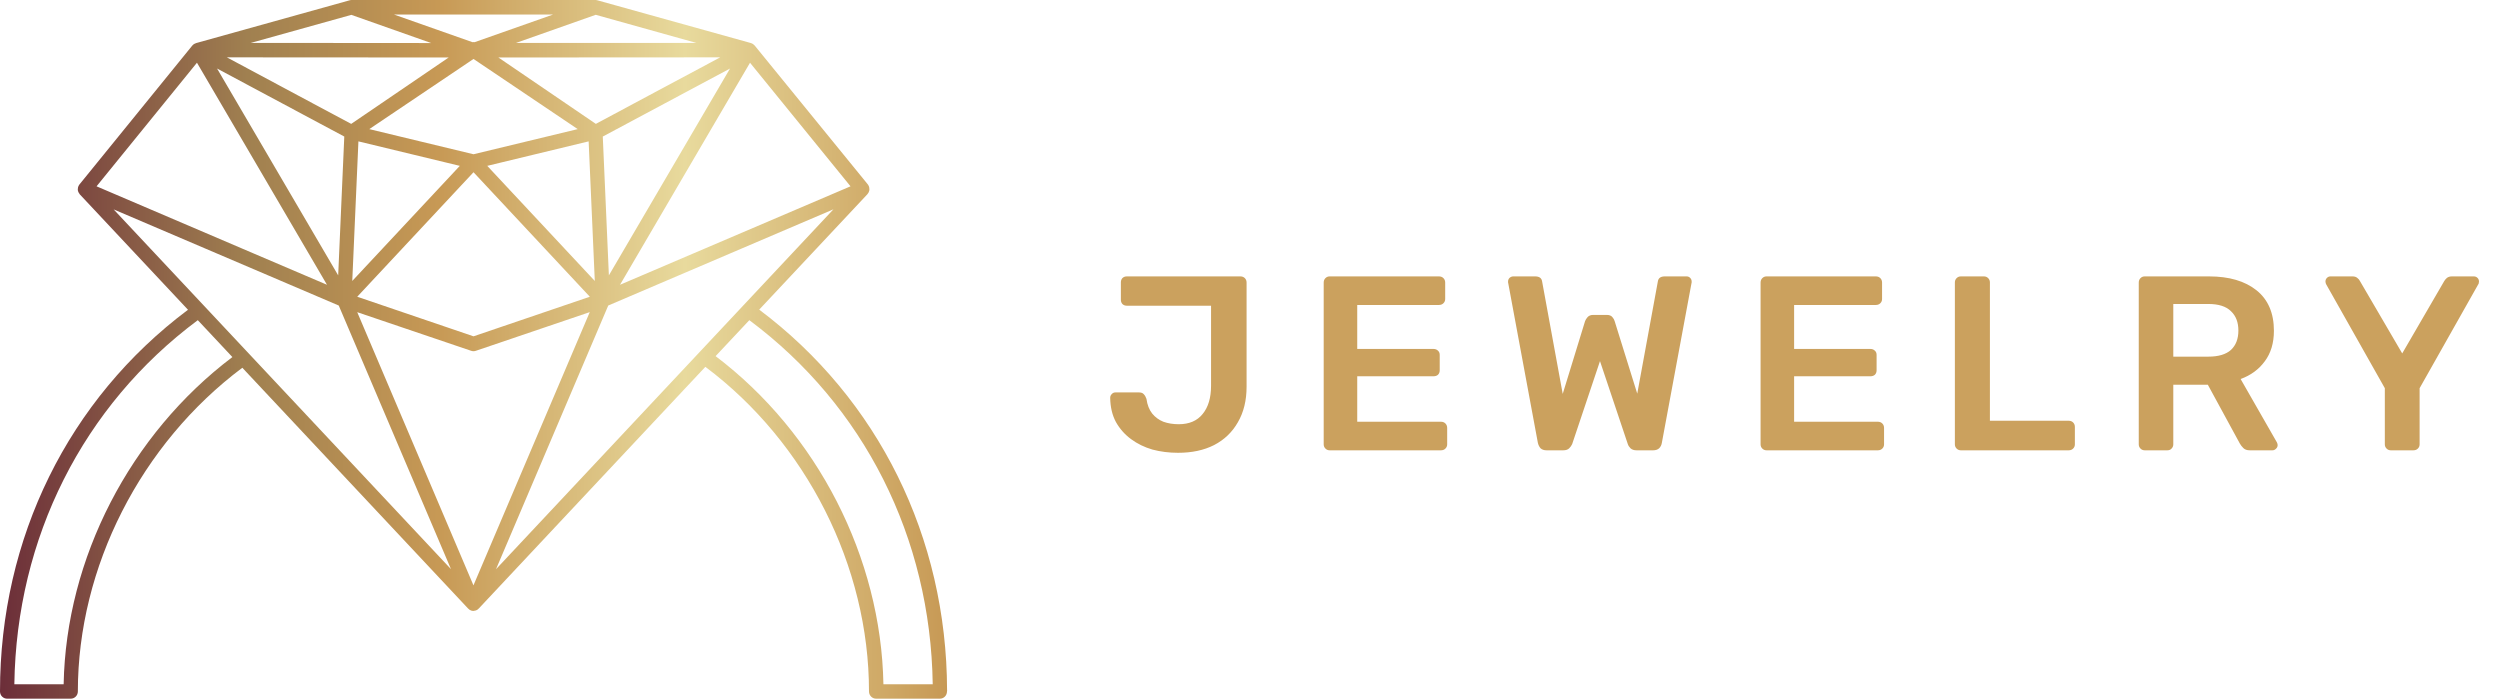 <svg width="161" height="45" viewBox="0 0 161 45" fill="none" xmlns="http://www.w3.org/2000/svg">
<path d="M75.864 29.16C75.288 29.16 74.739 29.091 74.216 28.952C73.704 28.803 73.245 28.579 72.84 28.28C72.435 27.981 72.109 27.613 71.864 27.176C71.629 26.739 71.507 26.221 71.496 25.624C71.496 25.528 71.528 25.448 71.592 25.384C71.656 25.309 71.736 25.272 71.832 25.272H73.352C73.491 25.272 73.592 25.309 73.656 25.384C73.731 25.459 73.789 25.56 73.832 25.688C73.885 26.072 74.008 26.387 74.2 26.632C74.392 26.867 74.632 27.043 74.92 27.16C75.219 27.267 75.549 27.32 75.912 27.32C76.584 27.32 77.096 27.101 77.448 26.664C77.811 26.227 77.992 25.619 77.992 24.84V19.688H72.568C72.451 19.688 72.355 19.651 72.28 19.576C72.216 19.501 72.184 19.411 72.184 19.304V18.184C72.184 18.077 72.216 17.987 72.28 17.912C72.355 17.837 72.451 17.8 72.568 17.8H79.88C79.997 17.8 80.093 17.837 80.168 17.912C80.243 17.987 80.28 18.083 80.28 18.2V24.904C80.28 25.789 80.093 26.552 79.72 27.192C79.357 27.832 78.845 28.323 78.184 28.664C77.533 28.995 76.76 29.16 75.864 29.16ZM85.629 29C85.523 29 85.432 28.963 85.358 28.888C85.283 28.813 85.246 28.723 85.246 28.616V18.2C85.246 18.083 85.283 17.987 85.358 17.912C85.432 17.837 85.523 17.8 85.629 17.8H92.669C92.787 17.8 92.883 17.837 92.957 17.912C93.032 17.987 93.07 18.083 93.07 18.2V19.256C93.07 19.363 93.032 19.453 92.957 19.528C92.883 19.603 92.787 19.64 92.669 19.64H87.406V22.472H92.317C92.435 22.472 92.531 22.509 92.606 22.584C92.68 22.648 92.718 22.739 92.718 22.856V23.848C92.718 23.965 92.68 24.061 92.606 24.136C92.531 24.2 92.435 24.232 92.317 24.232H87.406V27.16H92.797C92.915 27.16 93.011 27.197 93.085 27.272C93.16 27.347 93.198 27.443 93.198 27.56V28.616C93.198 28.723 93.16 28.813 93.085 28.888C93.011 28.963 92.915 29 92.797 29H85.629ZM99.599 29C99.439 29 99.311 28.957 99.215 28.872C99.129 28.776 99.071 28.659 99.039 28.52L97.135 18.264C97.135 18.232 97.129 18.205 97.119 18.184C97.119 18.163 97.119 18.147 97.119 18.136C97.119 18.04 97.151 17.96 97.215 17.896C97.289 17.832 97.369 17.8 97.455 17.8H98.863C99.129 17.8 99.279 17.907 99.311 18.12L100.639 25.368L102.079 20.68C102.111 20.595 102.164 20.509 102.239 20.424C102.324 20.328 102.447 20.28 102.607 20.28H103.471C103.641 20.28 103.764 20.328 103.839 20.424C103.913 20.509 103.961 20.595 103.983 20.68L105.439 25.352L106.767 18.12C106.799 17.907 106.948 17.8 107.215 17.8H108.623C108.708 17.8 108.783 17.832 108.847 17.896C108.911 17.96 108.943 18.04 108.943 18.136C108.943 18.147 108.943 18.163 108.943 18.184C108.943 18.205 108.937 18.232 108.927 18.264L107.023 28.52C107.001 28.659 106.943 28.776 106.847 28.872C106.751 28.957 106.623 29 106.463 29H105.391C105.231 29 105.103 28.957 105.007 28.872C104.921 28.787 104.863 28.696 104.831 28.6L103.039 23.256L101.247 28.6C101.204 28.696 101.14 28.787 101.055 28.872C100.969 28.957 100.841 29 100.671 29H99.599ZM113.765 29C113.658 29 113.568 28.963 113.493 28.888C113.418 28.813 113.381 28.723 113.381 28.616V18.2C113.381 18.083 113.418 17.987 113.493 17.912C113.568 17.837 113.658 17.8 113.765 17.8H120.805C120.922 17.8 121.018 17.837 121.093 17.912C121.168 17.987 121.205 18.083 121.205 18.2V19.256C121.205 19.363 121.168 19.453 121.093 19.528C121.018 19.603 120.922 19.64 120.805 19.64H115.541V22.472H120.453C120.57 22.472 120.666 22.509 120.741 22.584C120.816 22.648 120.853 22.739 120.853 22.856V23.848C120.853 23.965 120.816 24.061 120.741 24.136C120.666 24.2 120.57 24.232 120.453 24.232H115.541V27.16H120.933C121.05 27.16 121.146 27.197 121.221 27.272C121.296 27.347 121.333 27.443 121.333 27.56V28.616C121.333 28.723 121.296 28.813 121.221 28.888C121.146 28.963 121.05 29 120.933 29H113.765ZM126.278 29C126.172 29 126.081 28.963 126.006 28.888C125.932 28.813 125.894 28.723 125.894 28.616V18.184C125.894 18.077 125.932 17.987 126.006 17.912C126.081 17.837 126.172 17.8 126.278 17.8H127.766C127.873 17.8 127.964 17.837 128.038 17.912C128.113 17.987 128.15 18.077 128.15 18.184V27.096H133.222C133.34 27.096 133.436 27.133 133.51 27.208C133.585 27.283 133.622 27.379 133.622 27.496V28.616C133.622 28.723 133.585 28.813 133.51 28.888C133.436 28.963 133.34 29 133.222 29H126.278ZM138.12 29C138.013 29 137.922 28.963 137.848 28.888C137.773 28.813 137.736 28.723 137.736 28.616V18.2C137.736 18.083 137.773 17.987 137.848 17.912C137.922 17.837 138.013 17.8 138.12 17.8H142.264C143.554 17.8 144.573 18.099 145.32 18.696C146.066 19.293 146.44 20.163 146.44 21.304C146.44 22.093 146.242 22.749 145.848 23.272C145.464 23.795 144.946 24.173 144.296 24.408L146.632 28.488C146.664 28.552 146.68 28.611 146.68 28.664C146.68 28.76 146.642 28.84 146.568 28.904C146.504 28.968 146.429 29 146.344 29H144.888C144.706 29 144.568 28.952 144.472 28.856C144.376 28.76 144.301 28.664 144.248 28.568L142.184 24.776H139.96V28.616C139.96 28.723 139.922 28.813 139.848 28.888C139.784 28.963 139.693 29 139.576 29H138.12ZM139.96 22.968H142.216C142.866 22.968 143.352 22.824 143.672 22.536C143.992 22.237 144.152 21.821 144.152 21.288C144.152 20.755 143.992 20.339 143.672 20.04C143.362 19.731 142.877 19.576 142.216 19.576H139.96V22.968ZM153.967 29C153.861 29 153.77 28.963 153.695 28.888C153.621 28.813 153.583 28.723 153.583 28.616V25L149.807 18.312C149.797 18.291 149.786 18.264 149.775 18.232C149.765 18.2 149.759 18.168 149.759 18.136C149.759 18.04 149.791 17.96 149.855 17.896C149.919 17.832 149.994 17.8 150.079 17.8H151.503C151.631 17.8 151.733 17.832 151.807 17.896C151.893 17.96 151.951 18.029 151.983 18.104L154.703 22.76L157.407 18.104C157.45 18.029 157.509 17.96 157.583 17.896C157.669 17.832 157.775 17.8 157.903 17.8H159.311C159.407 17.8 159.487 17.832 159.551 17.896C159.615 17.96 159.647 18.04 159.647 18.136C159.647 18.168 159.642 18.2 159.631 18.232C159.631 18.264 159.621 18.291 159.599 18.312L155.823 25V28.616C155.823 28.723 155.786 28.813 155.711 28.888C155.637 28.963 155.541 29 155.423 29H153.967Z" fill="#CBA15E"/>
<g clip-path="url(#clip0_13_8)">
<path d="M60.991 44.439C60.964 34.592 56.563 25.698 48.893 19.94L55.86 12.509C55.864 12.505 55.864 12.5 55.869 12.496C55.878 12.487 55.882 12.473 55.891 12.464C55.914 12.432 55.936 12.405 55.95 12.368C55.954 12.354 55.959 12.336 55.963 12.322C55.968 12.313 55.972 12.309 55.977 12.295C55.981 12.277 55.981 12.259 55.986 12.24C55.986 12.231 55.99 12.222 55.99 12.209C55.99 12.204 55.99 12.199 55.99 12.195C55.99 12.154 55.986 12.108 55.977 12.067C55.977 12.063 55.972 12.053 55.972 12.049C55.968 12.04 55.968 12.031 55.963 12.017C55.954 11.985 55.936 11.958 55.923 11.93C55.918 11.926 55.918 11.917 55.914 11.912C55.909 11.908 55.909 11.908 55.905 11.903C55.9 11.894 55.896 11.889 55.891 11.88L48.6 2.931C48.6 2.931 48.595 2.931 48.595 2.927C48.591 2.922 48.586 2.918 48.582 2.913C48.577 2.909 48.577 2.904 48.573 2.904C48.568 2.899 48.559 2.895 48.555 2.89C48.541 2.877 48.528 2.863 48.514 2.854C48.514 2.854 48.51 2.854 48.51 2.849C48.51 2.849 48.505 2.845 48.501 2.845C48.496 2.84 48.496 2.84 48.492 2.836C48.487 2.831 48.478 2.831 48.474 2.826C48.465 2.822 48.456 2.813 48.442 2.808C48.424 2.799 48.406 2.795 48.388 2.785C48.379 2.785 48.374 2.776 48.37 2.776L38.468 0.018C38.427 0.005 38.386 0 38.346 0H22.645C22.605 0 22.564 0.005 22.523 0.018L12.626 2.776C12.617 2.781 12.608 2.785 12.599 2.79C12.585 2.795 12.567 2.799 12.553 2.808C12.54 2.813 12.531 2.822 12.517 2.826C12.513 2.831 12.504 2.831 12.495 2.836C12.49 2.84 12.486 2.845 12.481 2.845C12.477 2.849 12.472 2.849 12.468 2.854C12.454 2.863 12.441 2.877 12.432 2.89C12.427 2.895 12.418 2.899 12.409 2.909C12.405 2.913 12.405 2.918 12.4 2.918C12.396 2.922 12.391 2.927 12.387 2.931C12.387 2.931 12.382 2.931 12.382 2.936L5.109 11.889C5.104 11.894 5.1 11.903 5.095 11.912C5.091 11.917 5.091 11.917 5.086 11.921C5.082 11.926 5.082 11.935 5.077 11.94C5.059 11.967 5.046 11.994 5.037 12.026C5.032 12.035 5.028 12.044 5.028 12.058C5.028 12.063 5.023 12.072 5.023 12.076C5.014 12.117 5.01 12.158 5.01 12.204C5.01 12.209 5.01 12.213 5.01 12.218C5.01 12.227 5.014 12.236 5.014 12.249C5.014 12.268 5.019 12.286 5.023 12.304C5.023 12.313 5.032 12.322 5.037 12.332C5.041 12.345 5.041 12.364 5.05 12.377C5.064 12.409 5.086 12.441 5.109 12.468C5.118 12.477 5.122 12.491 5.131 12.505C5.136 12.509 5.136 12.514 5.14 12.518L12.107 19.949C4.405 25.716 0 34.647 0 44.53C0 44.79 0.207 44.995 0.46 44.995H4.554C4.811 44.995 5.014 44.786 5.014 44.53C5.014 36.525 9.068 28.579 15.606 23.683L30.157 39.201C30.162 39.206 30.171 39.21 30.18 39.215C30.198 39.233 30.216 39.251 30.234 39.265L30.238 39.27C30.247 39.279 30.261 39.279 30.27 39.283C30.274 39.288 30.279 39.288 30.288 39.292C30.297 39.297 30.302 39.306 30.311 39.306C30.315 39.311 30.324 39.306 30.329 39.311C30.338 39.315 30.347 39.32 30.356 39.324C30.401 39.338 30.446 39.343 30.486 39.343C30.491 39.343 30.491 39.343 30.495 39.343C30.505 39.343 30.514 39.338 30.518 39.338C30.559 39.333 30.599 39.329 30.64 39.315C30.667 39.306 30.694 39.292 30.721 39.279C30.735 39.27 30.748 39.261 30.762 39.251C30.793 39.228 30.82 39.206 30.843 39.178L45.425 23.624C51.932 28.497 55.963 36.466 55.963 44.53C55.963 44.79 56.171 44.995 56.423 44.995H60.517C60.522 44.995 60.522 44.995 60.526 44.995C60.784 44.995 60.986 44.786 60.986 44.53C61 44.498 60.995 44.467 60.991 44.439ZM4.099 44.065H0.924C1.06 34.629 5.343 26.127 12.738 20.619L14.966 22.995C8.374 27.973 4.252 35.964 4.099 44.065ZM54.773 11.999L45.349 16.024L39.929 18.34L46.363 7.349L48.302 4.039L48.352 4.103L54.773 11.999ZM7.318 13.485L21.815 19.676L29.044 36.653L7.318 13.485ZM6.218 11.999L12.684 4.039L14.222 6.665L21.058 18.34L16.35 16.33L6.218 11.999ZM30.495 3.797L37.205 8.315L30.495 9.934L23.781 8.315L30.495 3.797ZM23.082 9.104L29.612 10.681L22.686 18.094L23.082 9.104ZM30.495 21.659L23.006 19.11L30.495 11.092L37.985 19.11L30.495 21.659ZM31.379 10.681L37.909 9.104L38.305 18.094L31.379 10.681ZM21.779 17.734L13.978 4.413L22.172 8.794L21.779 17.734ZM30.347 22.593C30.441 22.625 30.545 22.625 30.64 22.593L37.981 20.1L30.491 37.697L23.006 20.104L30.347 22.593ZM39.212 17.734L38.819 8.794L47.013 4.413L43.455 10.49L39.212 17.734ZM44.839 2.763L33.224 2.767L38.364 0.953L44.839 2.763ZM46.381 3.693L41.768 6.159L38.373 7.978L32.096 3.702L46.381 3.693ZM22.618 7.978L19.223 6.164L14.61 3.693L28.895 3.702L22.618 7.978ZM16.152 2.763L22.627 0.957L27.767 2.772L16.152 2.763ZM30.563 2.717C30.518 2.708 30.473 2.708 30.428 2.717L25.369 0.935H35.622L30.563 2.717ZM35.55 28.183L39.171 19.676L42.553 18.231L53.673 13.48L31.943 36.657L35.55 28.183ZM56.892 44.065C56.743 35.905 52.64 27.895 46.084 22.935L48.257 20.619C55.648 26.127 59.931 34.629 60.067 44.065H56.892Z" fill="url(#paint0_linear_13_8)"/>
</g>
<defs>
<linearGradient id="paint0_linear_13_8" x1="0" y1="22.499" x2="60.999" y2="22.499" gradientUnits="userSpaceOnUse">
<stop stop-color="#6C2E39"/>
<stop offset="0.261" stop-color="#A08050"/>
<stop offset="0.463" stop-color="#C79955"/>
<stop offset="0.723" stop-color="#E8DA9D"/>
<stop offset="1" stop-color="#C79955"/>
</linearGradient>
<clipPath id="clip0_13_8">
<rect width="61" height="45" fill="white"/>
</clipPath>
</defs>
</svg>
